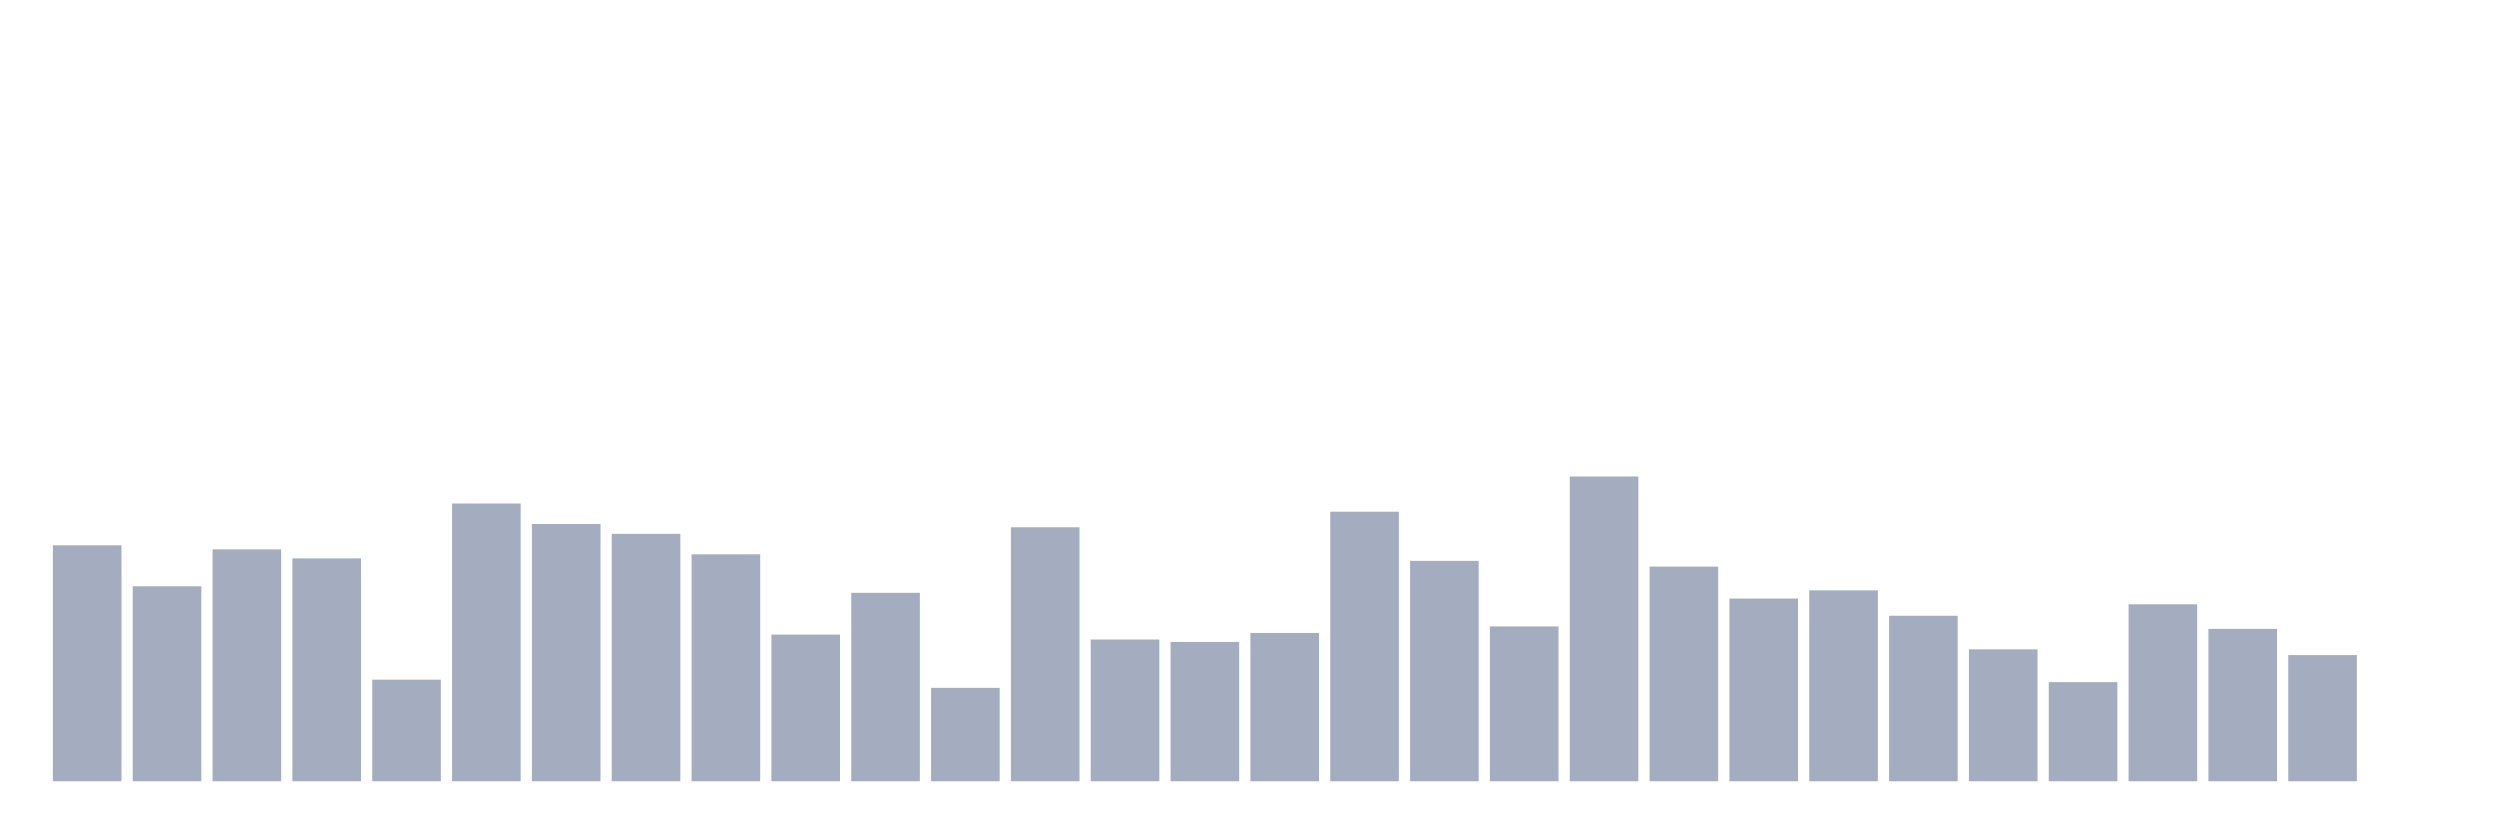 <svg xmlns="http://www.w3.org/2000/svg" viewBox="0 0 480 160"><g transform="translate(10,10)"><rect class="bar" x="0.153" width="13.175" y="94.697" height="45.303" fill="rgb(164,173,192)"></rect><rect class="bar" x="15.482" width="13.175" y="102.562" height="37.438" fill="rgb(164,173,192)"></rect><rect class="bar" x="30.81" width="13.175" y="95.483" height="44.517" fill="rgb(164,173,192)"></rect><rect class="bar" x="46.138" width="13.175" y="97.213" height="42.787" fill="rgb(164,173,192)"></rect><rect class="bar" x="61.466" width="13.175" y="120.494" height="19.506" fill="rgb(164,173,192)"></rect><rect class="bar" x="76.794" width="13.175" y="86.674" height="53.326" fill="rgb(164,173,192)"></rect><rect class="bar" x="92.123" width="13.175" y="90.607" height="49.393" fill="rgb(164,173,192)"></rect><rect class="bar" x="107.451" width="13.175" y="92.494" height="47.506" fill="rgb(164,173,192)"></rect><rect class="bar" x="122.779" width="13.175" y="96.427" height="43.573" fill="rgb(164,173,192)"></rect><rect class="bar" x="138.107" width="13.175" y="111.843" height="28.157" fill="rgb(164,173,192)"></rect><rect class="bar" x="153.436" width="13.175" y="103.82" height="36.18" fill="rgb(164,173,192)"></rect><rect class="bar" x="168.764" width="13.175" y="122.067" height="17.933" fill="rgb(164,173,192)"></rect><rect class="bar" x="184.092" width="13.175" y="91.236" height="48.764" fill="rgb(164,173,192)"></rect><rect class="bar" x="199.42" width="13.175" y="112.787" height="27.213" fill="rgb(164,173,192)"></rect><rect class="bar" x="214.748" width="13.175" y="113.258" height="26.742" fill="rgb(164,173,192)"></rect><rect class="bar" x="230.077" width="13.175" y="111.528" height="28.472" fill="rgb(164,173,192)"></rect><rect class="bar" x="245.405" width="13.175" y="88.247" height="51.753" fill="rgb(164,173,192)"></rect><rect class="bar" x="260.733" width="13.175" y="97.685" height="42.315" fill="rgb(164,173,192)"></rect><rect class="bar" x="276.061" width="13.175" y="110.27" height="29.73" fill="rgb(164,173,192)"></rect><rect class="bar" x="291.39" width="13.175" y="81.483" height="58.517" fill="rgb(164,173,192)"></rect><rect class="bar" x="306.718" width="13.175" y="98.787" height="41.213" fill="rgb(164,173,192)"></rect><rect class="bar" x="322.046" width="13.175" y="104.921" height="35.079" fill="rgb(164,173,192)"></rect><rect class="bar" x="337.374" width="13.175" y="103.348" height="36.652" fill="rgb(164,173,192)"></rect><rect class="bar" x="352.702" width="13.175" y="108.225" height="31.775" fill="rgb(164,173,192)"></rect><rect class="bar" x="368.031" width="13.175" y="114.674" height="25.326" fill="rgb(164,173,192)"></rect><rect class="bar" x="383.359" width="13.175" y="120.966" height="19.034" fill="rgb(164,173,192)"></rect><rect class="bar" x="398.687" width="13.175" y="106.022" height="33.978" fill="rgb(164,173,192)"></rect><rect class="bar" x="414.015" width="13.175" y="110.742" height="29.258" fill="rgb(164,173,192)"></rect><rect class="bar" x="429.344" width="13.175" y="115.775" height="24.225" fill="rgb(164,173,192)"></rect><rect class="bar" x="444.672" width="13.175" y="140" height="0" fill="rgb(164,173,192)"></rect></g></svg>